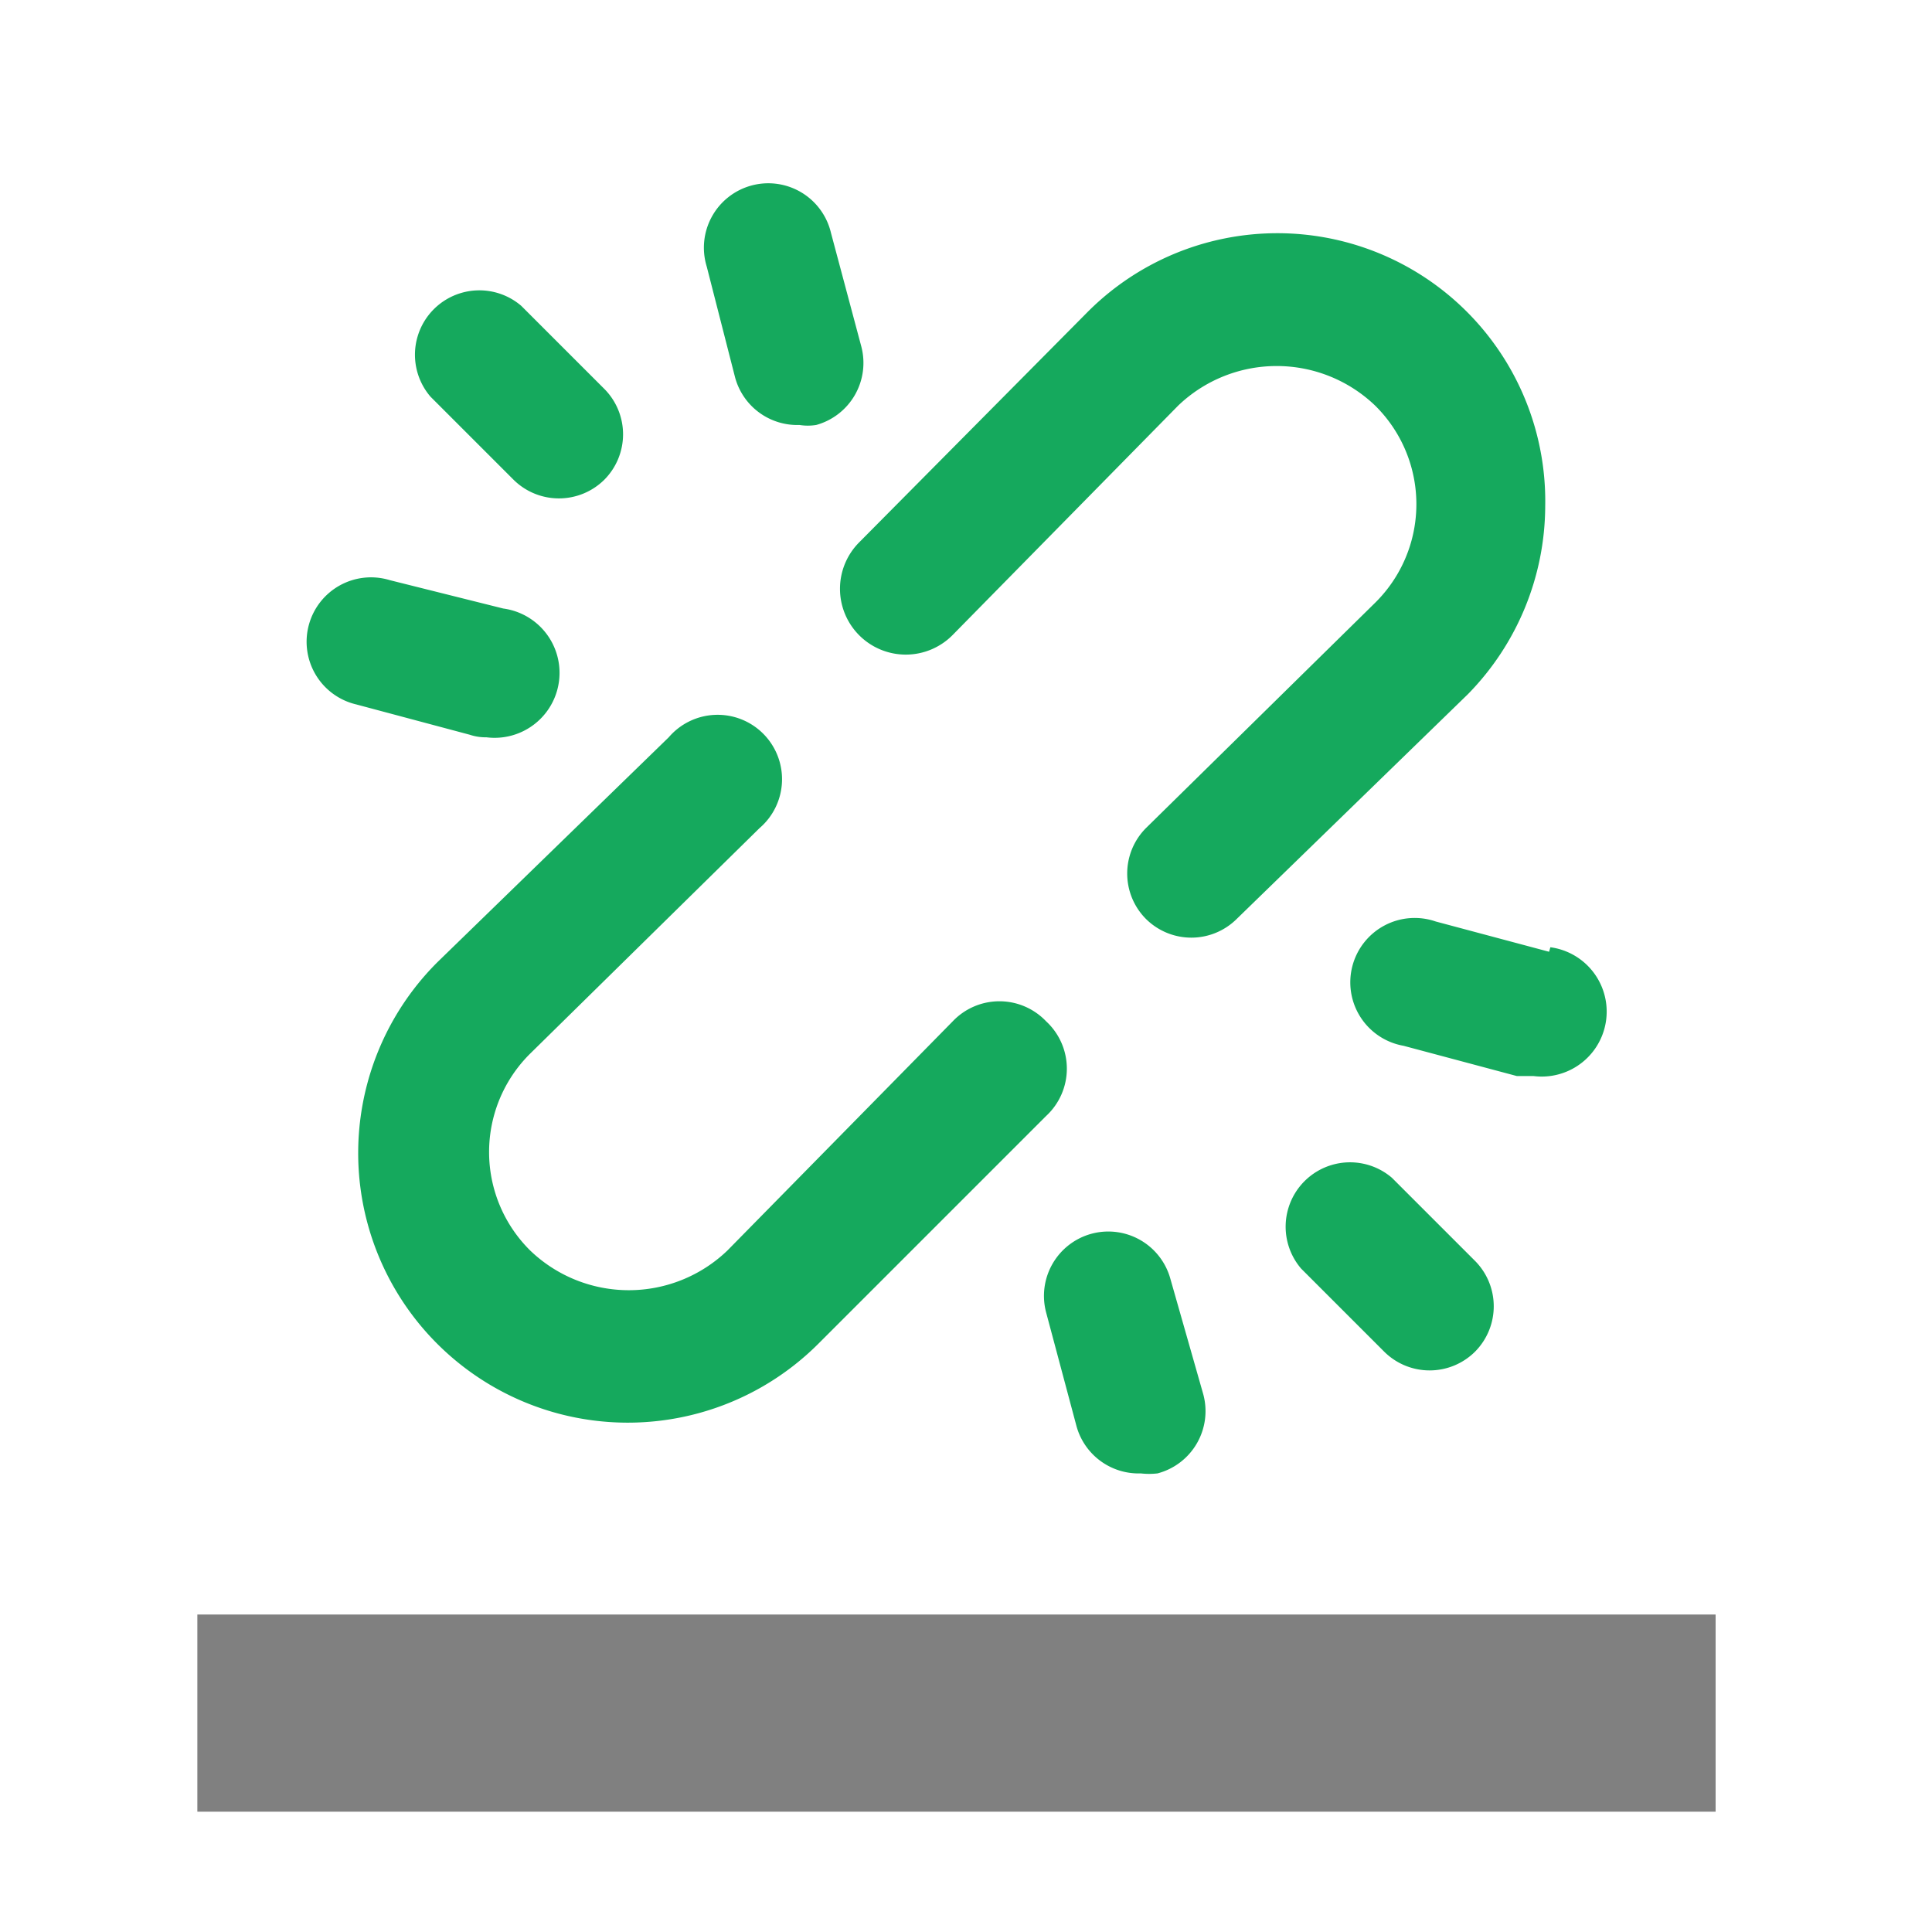 <?xml version="1.0" encoding="UTF-8" standalone="no"?>
<svg
   class="svg-icon"
   style="width: 1em; height: 1em;vertical-align: middle;fill: currentColor;overflow: hidden;"
   viewBox="0 0 1024 1024"
   version="1.1"
   id="svg1878"
   sodipodi:docname="legend_seams.svg"
   inkscape:version="1.1 (c68e22c387, 2021-05-23)"
   xmlns:inkscape="http://www.inkscape.org/namespaces/inkscape"
   xmlns:sodipodi="http://sodipodi.sourceforge.net/DTD/sodipodi-0.dtd"
   xmlns="http://www.w3.org/2000/svg"
   xmlns:svg="http://www.w3.org/2000/svg">
  <defs
     id="defs1882" />
  <sodipodi:namedview
     id="namedview1880"
     pagecolor="#505050"
     bordercolor="#eeeeee"
     borderopacity="1"
     inkscape:pageshadow="0"
     inkscape:pageopacity="0"
     inkscape:pagecheckerboard="0"
     showgrid="false"
     inkscape:zoom="0.39648438"
     inkscape:cx="361.93103"
     inkscape:cy="596.49261"
     inkscape:window-width="1920"
     inkscape:window-height="1001"
     inkscape:window-x="-9"
     inkscape:window-y="-9"
     inkscape:window-maximized="1"
     inkscape:current-layer="svg1878" />
  <path
     d="m 257.843,390.79 a 34.421,34.421 0 0 0 8.875,-68.267 l -60.075,-15.019 a 34.133,34.133 0 1 0 -17.749,65.877 l 60.075,16.043 a 26.624,26.624 0 0 0 8.875,1.365 z M 389.598,199.985 a 34.133,34.133 0 0 0 34.133,25.259 27.989,27.989 0 0 0 8.875,0 34.133,34.133 0 0 0 23.893,-41.643 l -16.043,-60.075 a 34.133,34.133 0 1 0 -65.877,17.749 z m 164.864,341.333 a 34.133,34.133 0 0 0 -49.493,0 L 385.502,662.833 a 75.435,75.435 0 0 1 -104.448,0 73.387,73.387 0 0 1 0,-104.448 L 402.568,438.918 a 34.133,34.133 0 1 0 -48.128,-48.128 L 231.902,509.915 A 142.885,142.885 0 1 0 433.971,711.985 L 554.462,591.494 a 34.133,34.133 0 0 0 0,-50.176 z M 272.179,254.257 a 34.133,34.133 0 0 0 23.893,9.899 34.133,34.133 0 0 0 24.235,-9.899 34.133,34.133 0 0 0 0,-48.128 l -44.032,-44.032 a 34.133,34.133 0 0 0 -48.128,48.128 z m 548.864,250.197 -60.075,-16.043 a 34.133,34.133 0 1 0 -17.067,65.877 l 60.075,16.043 h 8.875 a 34.421,34.421 0 0 0 8.875,-68.267 z m -200.704,173.397 a 34.133,34.133 0 0 0 -41.984,-23.893 34.133,34.133 0 0 0 -23.893,41.643 l 16.043,60.075 a 34.133,34.133 0 0 0 34.133,25.259 39.253,39.253 0 0 0 8.875,0 34.133,34.133 0 0 0 24.235,-41.984 z m 117.419,-53.589 a 34.133,34.133 0 0 0 -48.128,48.128 l 44.032,44.032 a 34.133,34.133 0 0 0 48.128,0 34.133,34.133 0 0 0 0,-48.128 z m 81.237,-356.011 a 141.995,141.995 0 0 0 -243.029,-102.4 L 455.475,287.366 a 34.877,34.877 0 1 0 49.493,49.152 L 624.435,215.003 a 75.435,75.435 0 0 1 104.448,0 73.387,73.387 0 0 1 0,104.448 L 607.368,438.918 a 34.133,34.133 0 0 0 0,48.128 34.133,34.133 0 0 0 48.128,0 L 778.035,367.921 a 143.019,143.019 0 0 0 40.96,-99.669 z"
     id="path1876"
     style="fill:#15a95d;fill-opacity:1;stroke-width:0.8" />
  <rect
     style="fill:#808080;fill-opacity:1;stroke-width:2.867"
     id="rect4805"
     width="804.708"
     height="104.508"
     x="104.602"
     y="855.726" />
</svg>

